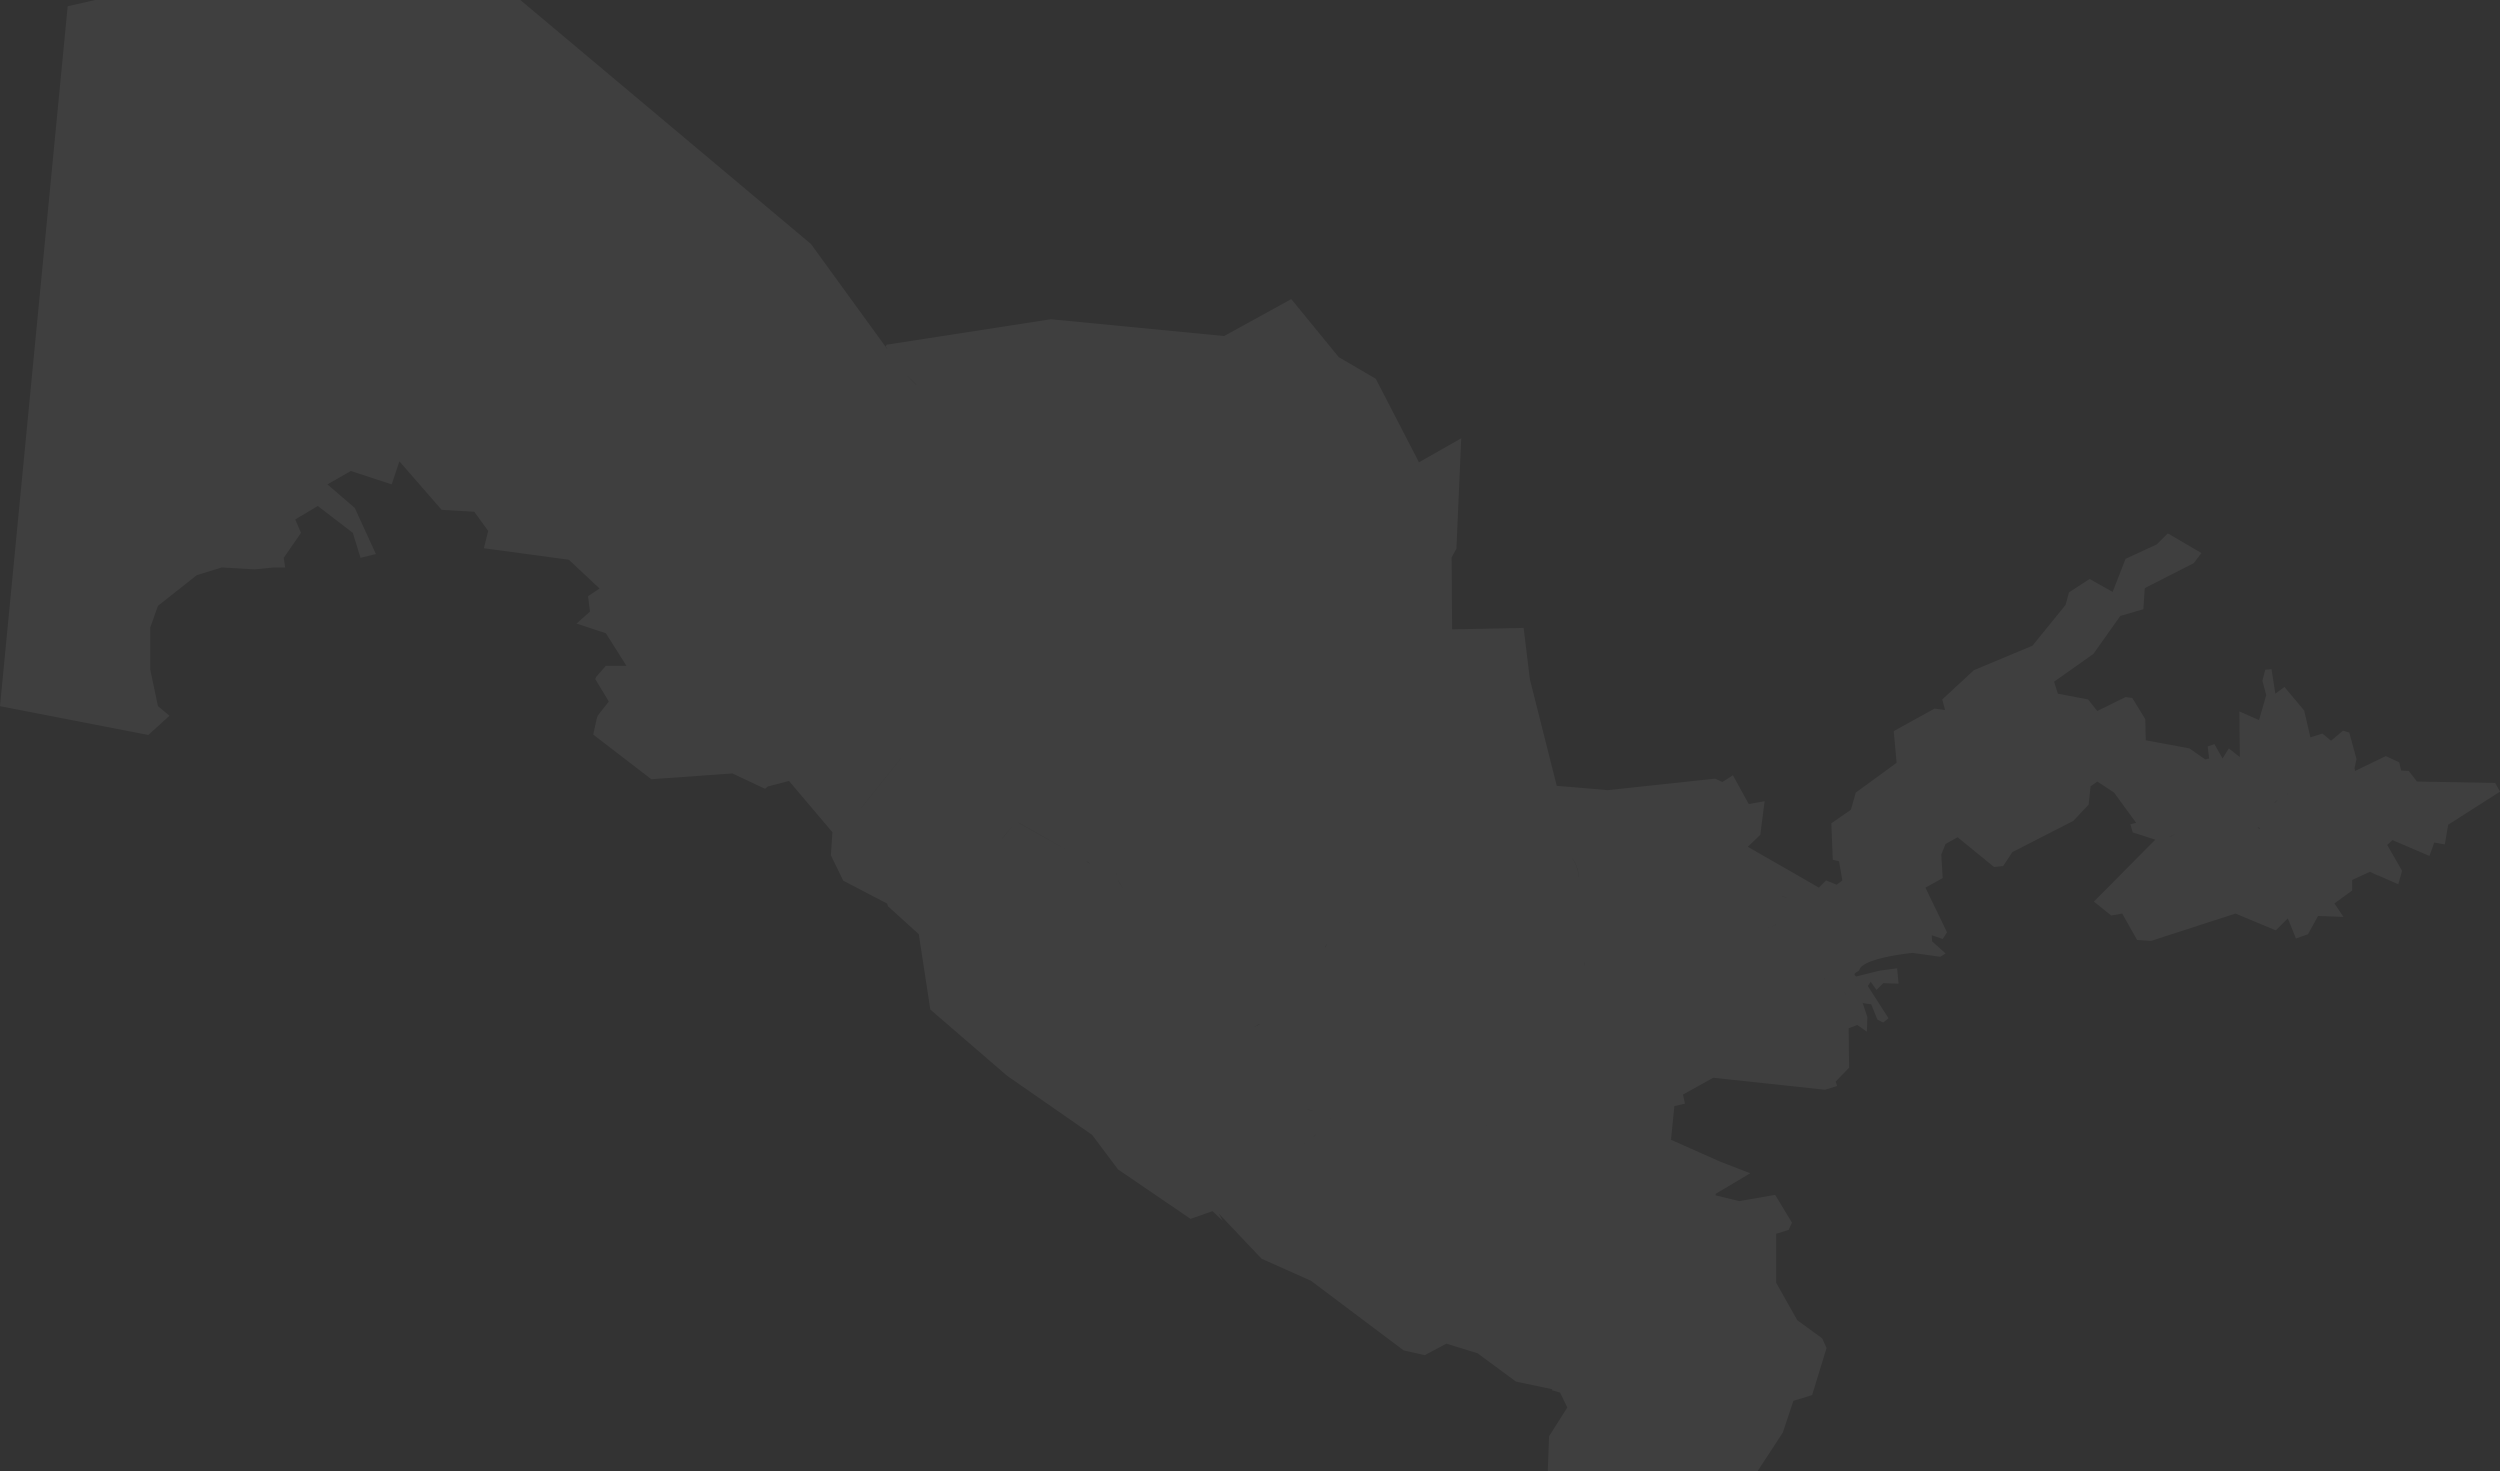 <svg xmlns="http://www.w3.org/2000/svg" width="1019.723" height="600"><rect width="100%" height="100%" fill="#333333" stroke="none"/><path fill="#fff" d="m631.325 599.999.52-14.152 7.439-11.747-2.937-6.07-3.329-.979.2-.392-14.88-3.131-15.665-11.553-12.727-3.916-8.81 4.7-8.616-1.958-37.79-28.391-20.167-9.007-17.425-18.406 7.049-7.831-7.051 7.831 1.567 2.937-4.11-3.914-9.008 3.131-29.566-20.167-10.572-14.1-34.657-24.083-31.328-27.022-4.7-30.739-12.53-11.355-.418-1.143-17.858-9.324-5.055-10.354.641-9.4-17.722-20.924-8.612 2.246-1.149.958-13.315-6.266-33.089 2.35-23.692-18.209 1.565-7.049.149-.189.1-.433 4.545-5.818-5.571-9.223.366-.42-.124-.2 4.112-4.7h8.42l-8.42-13.313-11.943-3.916 5.483-4.895-.785-6.266 4.7-3.133-12.538-11.744-34.655-4.7 1.762-7.049-5.679-7.831-13.314-.783-17.23-19.777-3.133 9.4-16.644-5.483-9.591 5.483 11.159 9.593 8.614 18.8-6.264 1.566-3.133-10.182-14.293-10.967-9.2 5.483 2.35 5.481-7.049 10.182.588 3.918h-4.5l-8.03.783-13.312-.783-10.182 3.131-15.867 12.535-3.133 8.81v17.23l3.133 14.88 4.7 3.918-8.615 7.831L.001 288.038 27.609 2.562 38.855-.001h173.378l118.555 99.532 31.246 43.028 7.245 9.986-7.243-9.986-.393-.783-.392-.392.392-.783 66.958-10.381 70.683 6.854L526.701 122l19.383 23.692 15.076 8.81 17.623 34.07 17.23-9.791-1.958 45.035-1.958 3.523.2 29.37 29.174-.587 2.546 20.95 10.963 43.467 7.245.587 13.511 1.175 43.857-4.7 2.939 1.369 4.306-2.741 6.462 11.747 6.46-1.173-1.759 13.709-5.093 4.895 20.169 11.553 8.811 5.089 2.937-2.935 4.308 1.762 2.349-1.762-1.37-7.833-2.546-.587-.586-14.88 7.635-5.287.392-.392 1.958-6.853 16.642-12.14-1.175-12.922 16.644-9.2 4.308.588-1.175-4.308 12.922-11.943 23.889-9.987 13.509-16.642 1.371-5.091 8.42-5.483 9.4 5.287 5.281-13.512 12.727-5.874 4.5-4.5 13.705 8.028-3.131 4.112-19.973 10.182-.586 8.614-9.4 2.741-10.964 15.469-16.055 11.357 1.565 4.895 12.335 2.35 3.72 4.7 11.557-5.683 2.741.39 5.287 8.616.2 8.614 17.817 3.329 6.462 4.5 1.566-.392-.587-4.895 2.741-.979 3.329 5.874 2.544-4.112 4.5 3.525-.2-18.6 8.028 3.525 2.937-10.182-1.565-5.875 1.175-4.5 2.544-.2 1.567 9.986 3.72-2.741 8.027 9.593 2.546 10.966 4.9-1.567 3.523 2.937 4.895-4.112 2.546.785 2.937 10.768-.785 3.72.2 1.175 12.532-6.07 5.483 2.544.783 3.329 3.133.2 3.328 4.308 31.916.587 1.958 3.525-21.146 13.509-1.372 8.028-4.308-.783-1.958 5.483-15.077-6.462-2.154 1.958 6.07 10.572-1.566 5.483-11.553-5.091-7.248 3.332v4.308l-7.245 5.285 3.72 5.483-10.378-.392-4.112 7.441-4.9 1.762-3.329-8.224-4.895 4.9-16.446-6.854-34.461 11.161-5.677-.39-6.072-10.77-4.5.785-7.048-5.679 24.475-24.67.586-.587-9.2-2.937-.979-3.327 2.35-.589-9.008-12.336-2.348-1.567-4.5-2.935-2.741 1.956-.783 7.441-6.266 6.656-24.866 12.728-3.719 5.677-3.722.392-14.88-12.14-4.9 2.741-1.764 4.308.589 9.6-7.049 3.914 8.811 18.211-1.762 2.741-4.5-1.567.2 2.546 5.481 4.895-2.154 1.371-11.161-1.567h-.393c-3.307.351-20 2.389-21.426 6.825-.325 1-3.312 1.42-1.285 2.771l9.4-2.35 7.245-.979.589 6.266-6.266-.2-2.743 2.743-2.348-3.329-1.175 1.762 8.42 13.118-2.154 1.764-2.35-1.177-2.544-6.264-2.743-.392-.391-.979-.392-.2h-.979l-.392.392.392-.392h.979l.392.2.391.979-.783-.2 1.958 5.874-.2 5.875-3.916-2.742-3.523 1.371.194 16.055-5.481 5.679.588 1.762-4.9 1.566-45.622-4.895-12.335 6.853-1.895-8.909 2.679 12.631-4.308.979-1.372 13.705-.979-.392-4.5-2.937-3.329-1.566 3.329 1.567 4.5 2.937 21.148 9.4 12.138 4.7-14.1 8.383v.626l9.6 2.348 14.684-2.544 6.854 11.355-1.372 2.939-5.091 1.566v19.971l8.616 15.273 10.18 7.441 1.762 3.916-5.874 19.188-7.635 2.35-4.308 12.922-10.282 15.717Zm29.888-60.163h.588l3.329.587h1.958l.194-.2-.2.2h-1.956l-3.329-.587Zm10.378-10.768Zm-.979-4.895.979 4.895-.979-4.9Zm13.705-8.812-.39-3.72Zm2.939-12.14h.39l.979.2 1.175.392 2.937 1.369 1.762.392-1.762-.392-2.937-1.369-1.175-.392-.979-.2h-.783l-.392.392h-.391l-.586.587-.395.979.395-.979.586-.587h.391l.392-.392Zm12.726-1.369Zm-.393-1.567.393 1.567-.393-1.567-.39-1.371Zm-2.348-3.329.979.785-.979-.785-1.764-1.958Zm-191.883-10.574-1.175.785 1.175-.783 1.372-.588Zm18.6-13.118-.391.981.391-.979.588-.589Zm11.747-9.593-9.593 7.441 10.376-8.028.323-.361Zm75.188 6.853-.783.392.783-.39.392-.392Zm-18.013-1.173h.586l.785-.2-.785.194h-.586l-.628-.155Zm19.383-1.762-.391 1.566.392-1.566.783-2.156Zm-8.811-6.658-8.028 7.635 8.03-7.635 1.565-1.371Zm57.369 2.741-1.762 3.721 1.764-3.721.979-1.566Zm-47.185.783-.589.979.589-.977.783-.979Zm1.762-1.762.979-.39h1.371l.391.194-.393-.2h-1.369Zm-7.832-1.762-.2-.783Zm25.256-1.764-1.565 1.567 1.567-1.566 1.565-1.175Zm37.594 0 2.351.783-2.351-.785-1.369-.17Zm-3.719 0-1.372.392-.586.2.588-.2 1.37-.39 2.154-.2Zm-60.5 0h.391l.2.194-.2-.2h-.587l-.393.2.393-.194Zm35.831-1.762 2.154.783.979.532-.979-.534-2.154-.783-2.154-.39Zm-99.075-1.567-1.511 1.715 1.708-1.911Zm-9.789-3.525.392.2 1.37.587.487.062-1.27-.452-.977-.392-.2-.194Zm43.664-1.958-1.179 1.565 1.175-1.566.39-.2Zm3.912 0Zm-2.937-.587.392-.2Zm-43.271-7.831.1.1-.1-.1-.816-.164Zm-17.23-4.308 1.175 2.743-1.175-2.743-9.593-14.88Zm28.587.392-1.369-1.173Zm138.428-4.5.187 3.533Zm.979-2.35-.391.392.393-.392.783-.783Zm-145.869-2.937h1.565l3.721.783-3.721-.783h-1.958l-.783.392.783-.392Zm152.135-1.958-.2.392-.586.979.588-.979.2-.392.194-.392Zm-141.367-2.741 1.958 1.175 2.546 1.173.39.2-.39-.2-2.546-1.173-1.958-1.175-.783-.2-.393.2.393-.2Zm141.563 1.171Zm-.392-.588.2.392.2.2-.194-.2-.2-.392-.588-.587Zm-183.657-1.37Zm163.3-.979.259.131-.259-.131-1.958-.979Zm9.983-1.371.981.783.2.1-.2-.1-.979-.783-.586-.587Zm-14.88-2.546 1.371 1.567-1.37-1.566-.2-.392Zm-152.722 0-2.154 1.173 2.887-1.347Zm233.392-2.743.2.2.783.587.979.589.588.2 1.173.2-1.173-.2-.588-.2-.979-.589-.783-.587-.2-.2-.392-.783Zm-174.262-1.173 1.369.783.981.194-.979-.194-1.371-.783-7.049-4.9Zm173.87 0-.194-.2Zm-168.589-5.285h.39l.393.194.785.392 3.719 3.329 1.566.979.979.392-.979-.392-1.566-.979-3.719-3.329-.785-.392-.391-.194h-.588l-.393.194.393-.194Zm170.148 2.348-.521.523.523-.521 4.306-2.156Zm-82.627-3.327.393.39-.391-.39-.392-.157Zm-4.7-.589.155.039-.155-.039-.393-.194Zm-.393-.194-.194-.2Zm-98.878-.392h.392l.393.2.391.2-.391-.2-.393-.2Zm186.6-2.35h2.742l.979.2.587.392.98 1.369.391.589-.391-.589-.785-1.175-.2-.2-.587-.39-.979-.2h-2.74l-.18-.017Zm-88.893-2.154v3.527l.2.39-.194-.39v-3.525l-.393-1.566Zm-61.285 1.764-1.762-.783Zm146.654-.783.2.194.586.392.235.157-.233-.157-.588-.392-.2-.2-.1-.39Zm-.391-2.939.194-.979v-.392Zm-85.958-.979.392.785-.39-.785-.393-.392Zm-.391-.392-.392-.194Zm-8.224-.587 6.853.2.586.2-.588-.2-6.853-.2-1.175-.39Zm-3.133-4.7.2.779-.392-2.15Zm70.683-4.7.2.589.2.588.393.587 1.173.979.783.39 1.764.589 2.154.392-2.154-.392-1.762-.589-.783-.39-1.175-.979-.393-.587-.2-.588-.2-.589-.2-1.566Zm-70.876 3.33Zm.2-1.371-.2 1.371.2-1.369.2-1.371Zm96.333-2.348 1.175.194 2.154.981.979.587.194.392.588.979-.588-.979-.194-.392-.979-.587-2.154-.981-1.175-.194h-.391l-.392.194.392-.194Zm-95.161-.979-.977 1.958.979-1.958 1.175-3.525Zm-111.8 1.369Zm243.576-2.544.586 1.762-.586-1.762-.2-.979Zm-239.268.979-.393.39.395-.39.586-.587Zm.588-.979v.392l.779-1.756Zm-13.314-2.35.586.2.783.2.2.2.392.194 1.568 1.371-1.568-1.371-.392-.194-.194-.2-.785-.2-.586-.2h-.393l-.489.2.491-.2Zm191.687-1.958-.391 1.371.392-1.371.194-.979Zm.783-2.544-.292.587.293-.587.977-.588Zm-71.074-.588.39.785-.39-.785-.783-.979Zm72.053 0 3.329-1.369c.2 0 .392 0 .392-.2Zm-170.916-1.974.568-.377 1.371-.981Zm71.055-8.211 2.741 1.175.393.2.392.2.2.2.194.783v3.916l.2.39.2.392.391.589h.2l.1.1-.1-.1h-.2l-.393-.589-.2-.392-.194-.39v-3.916l-.2-.783-.2-.2-.391-.2-.392-.2-2.743-1.175Zm-10.964.392.2.588.392 1.762 1.173 3.72.2.2.391.39.2.2h.391l.586.2-.588-.2h-.391l-.2-.2-.392-.39-.2-.2-1.173-3.72-.392-1.762Zm112.978 1.175 1.958 2.348.783 1.175.2.783.194.392v.392l-.194.587.2-.587v-.392l-.2-.392-.2-.783-.783-1.175-1.958-2.348-.2-.2Zm-81.063 1.762-.194.2.2-.2.586-1.175Zm132.362-14.684 2.741 2.348 1.567 1.762.586.979 1.566 3.133.394 1.958.39 4.112-.39-4.112-.394-1.958-1.566-3.133-.586-.979-1.567-1.762-2.741-2.348-8.812-10.77Zm-166.04 10.766h.979l.586.39.2.392-.2-.392-.586-.39h-.979Zm124.723-.783-.39.39.392-.39.2-.783Zm-284.885-.979.391.2.586.194-.586-.194-.391-.2-.588-.588Zm9.2-.2-.587.2.589-.2.39-.392Zm270.007-.2 1.941.389-1.549-.389-.979-.2Zm-269.028-.783-.391.39.392-.39.194-.392Zm98.1-.2-2.154-.2Zm-100.051-5.287 1.956 3.133v.392l.2.783-.194-.783v-.39l-2.156-3.593Zm65.783 1.78 1.958 2.348-1.958-2.35-2.04-2.855Zm-76.363 1.371.395.977-.395-.979-.021-.172Zm197.562-.2Zm-98.878-1.177-.448.336.448-.334.783-.2Zm96.332-11.747 1.567 1.958.589 1.371.783 2.348.37 2.6.021-.248-.2-1.369-.194-1.371-1.175-3.133-.586-.783-1.175-1.371-.435-.544Zm-185.159 7.564-.065-.516-.19-.758Zm14.424-2.277-.783-.587Zm19.382-.589-.977.2.979-.194.2-.2Zm-43.465 0-.2-.39Zm-1.175-1.764-.785-.783-.829-.473Zm70.291-2.935.783 2.739-.783-2.741-.586-3.133ZM414.701 335.42h.393l21.613 12.177-20.046-11.392-1.565-.785h-.981l-5.665 7.032 1.162-1.353 4.5-5.679Zm490.673 8.224 1.369.587-1.369-.587-.293-.2Zm-434.283-.392.394.588-.393-.587-.586-1.177Zm-66.572-.39.393.293-.391-.293-.2-.2Zm498.5-1.371.882.882-.88-.882-1.177-.783Zm-412.548-.979-.194 1.764.2-1.764.194-.587Zm396.886-.392-2.351 1.175-2.1.766 2.692-.962 1.762-.977.783-.2Zm-484.015.981-.2-1.762Zm496.35-.979h.587l1.565.587-1.565-.588h-.587l-9.2-.587Zm-145.674-2.939.194.589.393.39.2.2.39.392 1.96.783-1.96-.783-.39-.392-.2-.2-.393-.39-.194-.589-.2-.977Zm166.865.241.151.151.194.2v.2h.2l.518-.149-1.046-.415Zm-413.18.544-.2-1.175Zm412.941-.2.194-.192v-.086Zm-283.52-2.935.1 2.644Zm-128.444-1.762-.977 2.742.979-2.742.587-.783Zm2.938-1.173.586.39-.588-.392-.586-.39Zm127.073-1.371Zm-270.79-21.733-.977 1.173-15.665 19.581.019.026 16.625-20.78 21.146-6.266Zm274.119 19.773.2-.2Zm286.064-1.566-.439.635 1.418-1.418Zm4.895-3.131-.389.192.974-.323Zm-539.231-5.091.586 1.566-.586-1.566-.587-2.937Zm-1.371-12.922.784 9.986-.784-9.987-.064-.325Zm-79.782 9.787Zm-.008-.006h-.006l-.013-.009Zm-.137-.1-.043-.032-.015-.009Zm-.1-.069-.015-.009Zm-.092-.069Zm-.008 0-.024-.018Zm-.128-.1-.026-.019-.017-.013a.355.355 0 0 0 .052.031Zm-.067-.049-.01-.007Zm-.063-.047-.022-.019h-.005Zm-.2-.149-.013-.011-.013-.009a.31.31 0 0 0 .035.019Zm-.09-.067-.019-.015-.008-.005Zm-.084-.064-.028-.022h-.007Zm-.052-.041Zm-.089-.066-.03-.024-.017-.011Zm-.075-.056-.039-.032-.043-.034-.011-.007-.021-.013c.045.026.083.056.122.086Zm-.142-.108-.028-.022-.017-.011Zm-.054-.041-.019-.015-.041-.032a.761.761 0 0 1 .067.046Zm-.063-.049-.022-.019-.1-.073-.007-.006c.052.034.095.066.136.098Zm-.151-.116-.019-.015h-.005Zm-.062-.047-.037-.027Zm-.088-.069Zm-.007-.005-.022-.017Zm-.077-.058Zm-.028-.022-.015-.012-.043-.034-.022-.017-.021-.015Zm-.119-.092-.024-.019-.03-.022-.013-.011Zm-.127-.1-.021-.017Zm-.09-.069Zm-.024-.019-.018-.014Zm-.1-.08Zm-.026-.02-.039-.031-.012-.009Zm-.07-.054-.012-.01-.042-.032Zm-.089-.07-.009-.007-.036-.027Zm-.09-.069Zm-7.682-6.522c2.705 1.926 4.967 4.415 7.59 6.451-2.623-2.036-4.885-4.525-7.59-6.451l-.09-.065Zm89.477-3.843.049.148-.049-.148-.2-.587Zm-2.154-.979-.587.2.589-.2.586-.2Zm-98.52-.491c.1.054.192.106.29.155-.1-.049-.194-.1-.29-.155a12.431 12.431 0 0 1-3.415-2.847 12.431 12.431 0 0 0 3.42 2.849Zm-5.5-6.643c.245.469.465.955.7 1.437-.228-.482-.45-.968-.7-1.437-.458-.878-.79-1.838-1.173-2.763.384.927.717 1.888 1.174 2.765Zm-6.425-7.473c-.2-.1-.4-.2-.6-.306.2.11.398.211.601.304Zm-15.967-7.138a16.327 16.327 0 0 1 3.985.57c.036.011.073.022.108.035-.036-.013-.073-.024-.108-.035a16.327 16.327 0 0 0-3.985-.57q-.289-.017-.577-.017.29.002.578.019Zm-5.694 0a7.68 7.68 0 0 0 1.64.157 7.68 7.68 0 0 1-1.64-.157 7.87 7.87 0 0 1-3.794-2.089 7.87 7.87 0 0 0 3.795 2.091Zm5.117-.017Zm80.2-5.453 1.175 1.958-1.173-1.958-.588-1.566Zm9.4-27.8 2.154 6.07-2.154-6.072-2.154-9Zm-3.133-23.3.979 14.3-.977-14.3.391-4.893Zm40.334-55.215-15.859 15.273 15.861-15.273 2.152-2.544Zm2.546-5.481-1.175-.39Zm-14.882-4.112.916.456-.914-.456-.015-.009Zm-3.719-2.546.571.392-4.683-4.5Zm593.271 198.931 3.307 1.457.022.11Z" data-name="Пересечение 1" opacity=".06"/></svg>